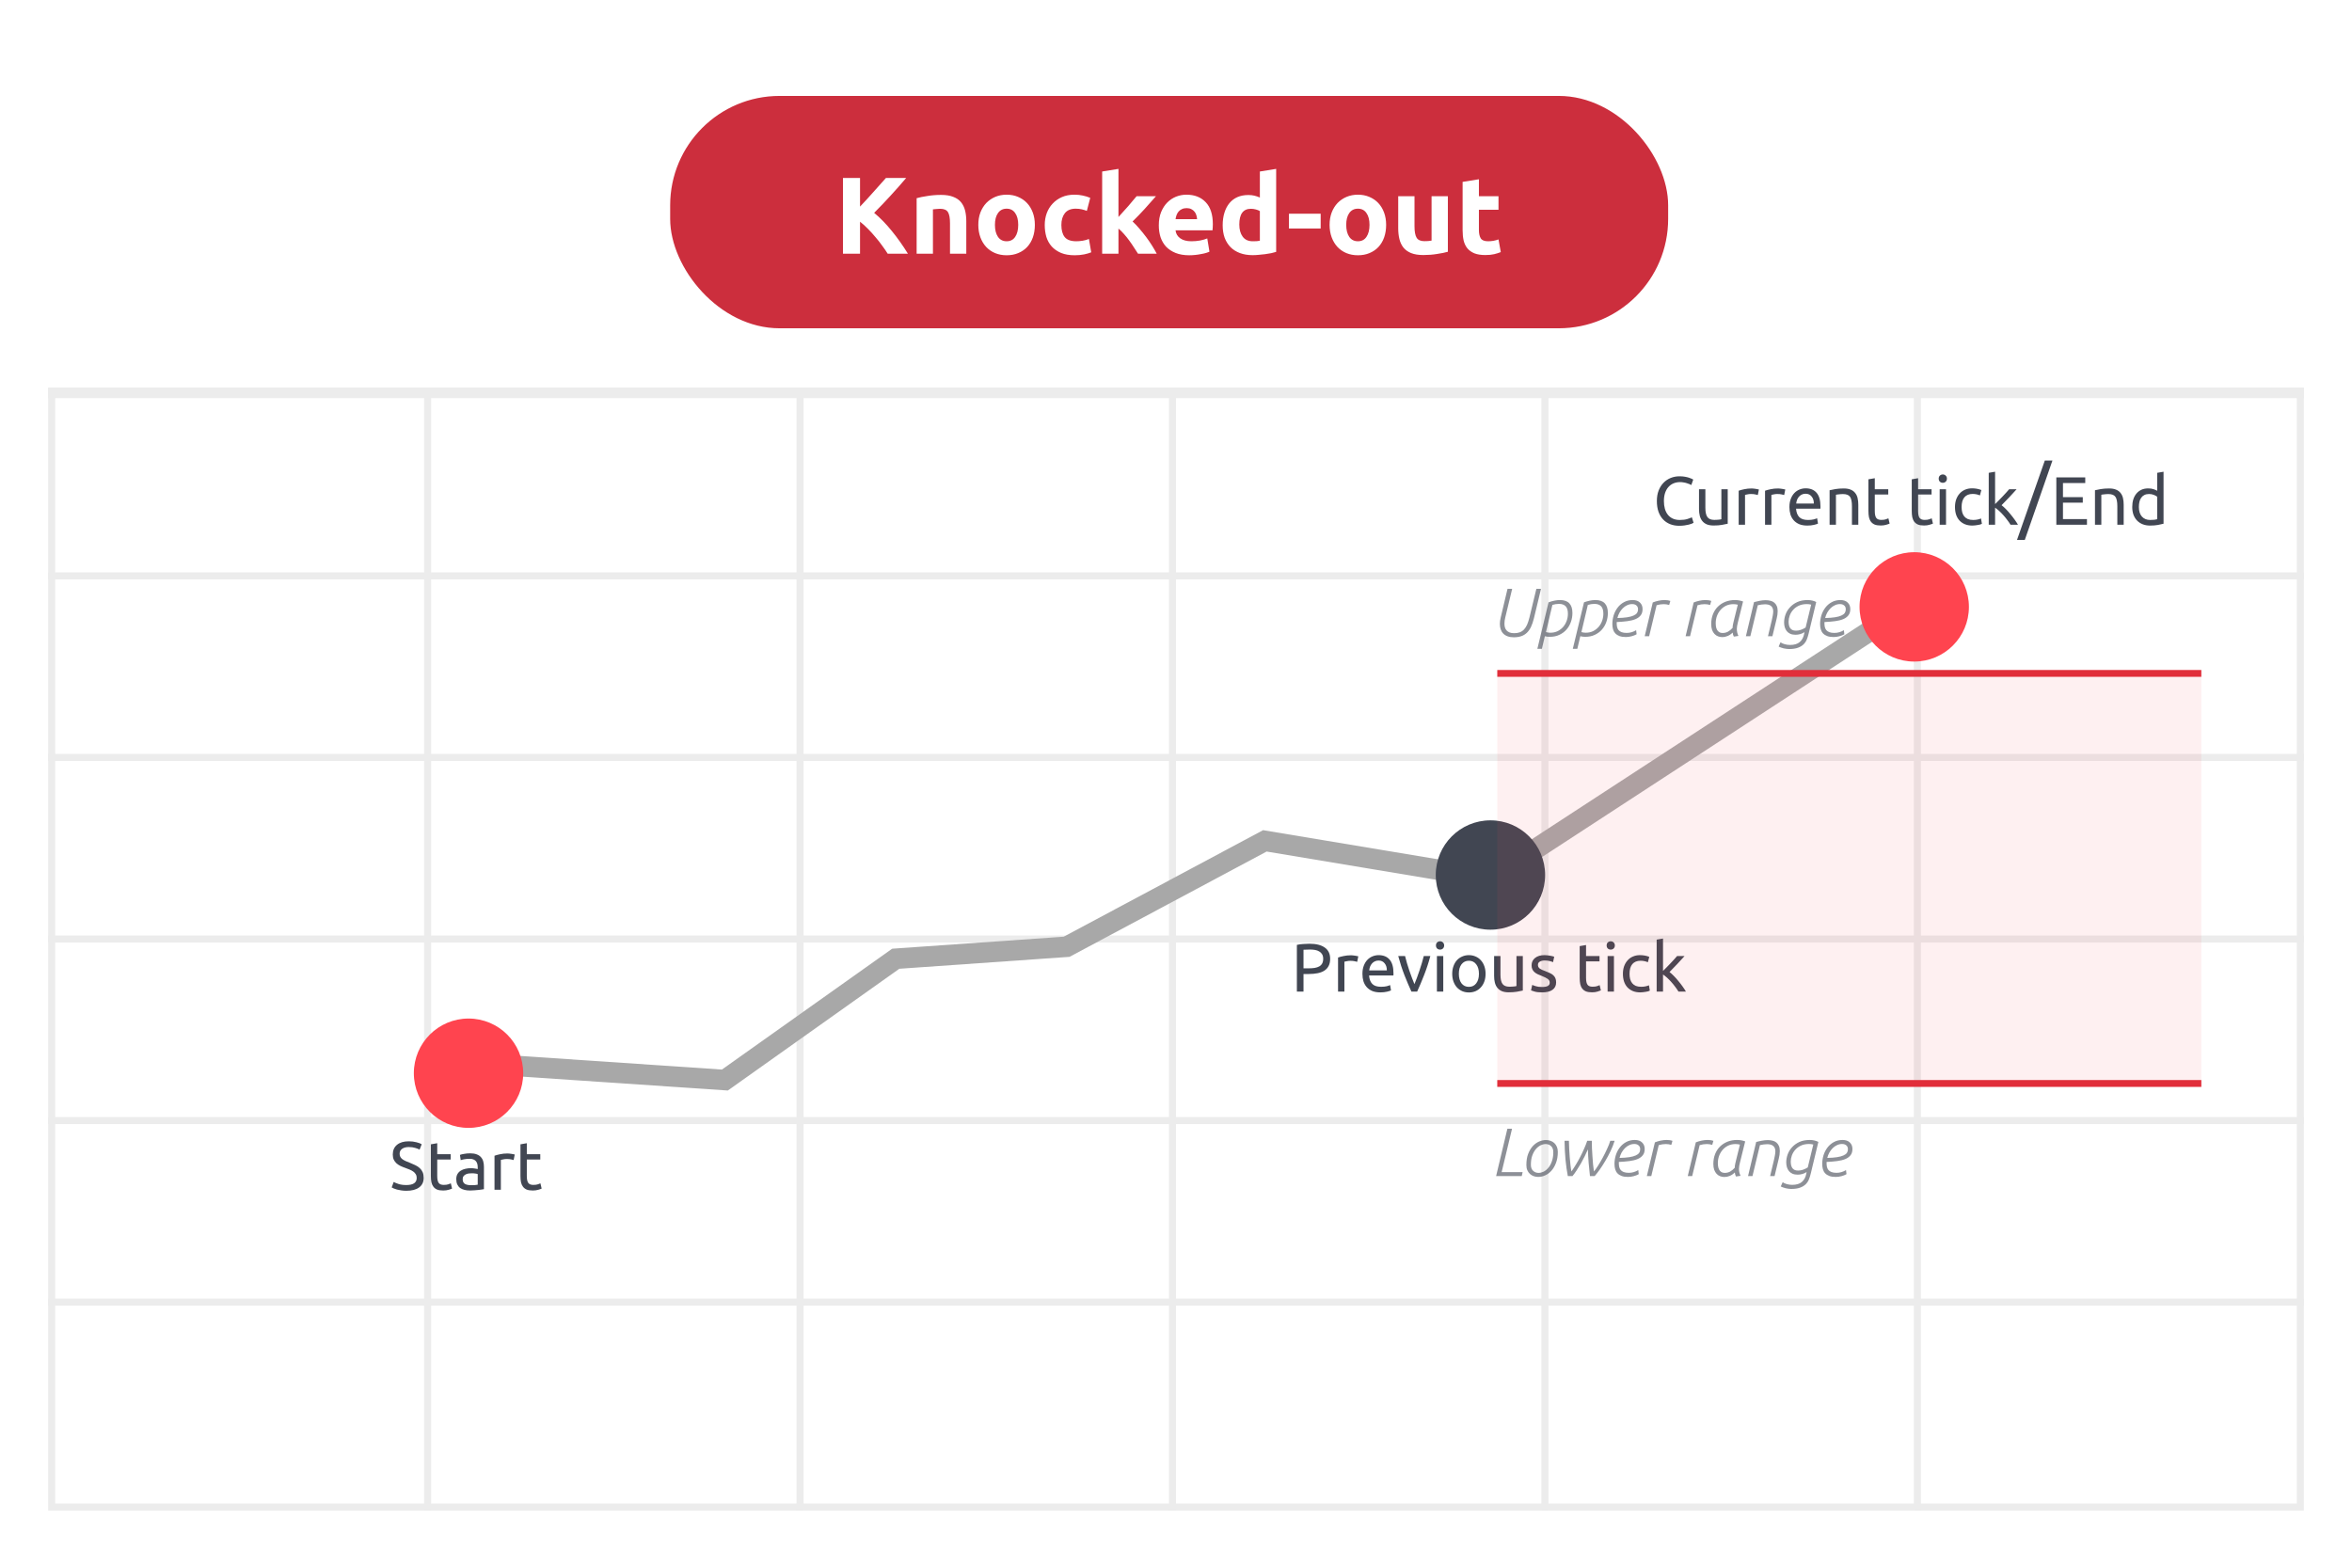 <svg width="342" height="228" viewBox="0 0 342 228" fill="none" xmlns="http://www.w3.org/2000/svg">
<g filter="url(#filter0_d_2598_36770)">
<rect x="7" y="6" width="328" height="213.697" rx="4.141" fill="white"/>
</g>
<rect x="7.512" y="56.883" width="326.975" height="162.301" stroke="#ECECEC" stroke-width="1.025"/>
<path d="M7 110.16H335" stroke="#ECECEC" stroke-width="1.025"/>
<path d="M7 83.756H335" stroke="#ECECEC" stroke-width="1.025"/>
<path d="M7 136.568H335" stroke="#ECECEC" stroke-width="1.025"/>
<path d="M7 162.973H335" stroke="#ECECEC" stroke-width="1.025"/>
<path d="M7 189.379H335" stroke="#ECECEC" stroke-width="1.025"/>
<path d="M62.178 56.371L62.178 219.697" stroke="#ECECEC" stroke-width="1.025"/>
<path d="M116.333 56.371L116.333 219.697" stroke="#ECECEC" stroke-width="1.025"/>
<path d="M170.489 56.371L170.489 219.697" stroke="#ECECEC" stroke-width="1.025"/>
<path d="M224.645 56.371L224.645 219.697" stroke="#ECECEC" stroke-width="1.025"/>
<path d="M278.801 56.371L278.801 219.697" stroke="#ECECEC" stroke-width="1.025"/>
<path d="M7 57.135H335" stroke="#ECECEC" stroke-width="1.53"/>
<path d="M68.624 154.594L105.4 157.078L130.248 139.436L155.097 137.696L183.921 122.29L216.721 127.757L273.873 90.484" stroke="#A8A8A8" stroke-width="2.982"/>
<path d="M76.079 156.084C76.079 160.476 72.519 164.036 68.127 164.036C63.736 164.036 60.176 160.476 60.176 156.084C60.176 151.693 63.736 148.133 68.127 148.133C72.519 148.133 76.079 151.693 76.079 156.084Z" fill="#FF444F"/>
<path d="M59.083 172.349C60.09 172.349 60.593 172.005 60.593 171.316C60.593 171.104 60.547 170.925 60.454 170.779C60.368 170.627 60.249 170.497 60.096 170.391C59.944 170.279 59.768 170.183 59.569 170.103C59.377 170.024 59.172 169.944 58.953 169.864C58.702 169.778 58.463 169.682 58.238 169.576C58.012 169.464 57.817 169.334 57.651 169.189C57.486 169.036 57.353 168.857 57.254 168.652C57.161 168.446 57.114 168.198 57.114 167.906C57.114 167.303 57.32 166.833 57.731 166.495C58.142 166.157 58.708 165.988 59.43 165.988C59.848 165.988 60.225 166.035 60.563 166.127C60.908 166.213 61.16 166.309 61.319 166.416L61.011 167.201C60.872 167.115 60.663 167.032 60.385 166.952C60.113 166.866 59.795 166.823 59.43 166.823C59.245 166.823 59.072 166.843 58.913 166.883C58.755 166.922 58.615 166.982 58.496 167.062C58.377 167.141 58.281 167.244 58.208 167.37C58.142 167.489 58.108 167.631 58.108 167.797C58.108 167.983 58.145 168.138 58.218 168.264C58.291 168.39 58.393 168.503 58.526 168.602C58.658 168.695 58.811 168.781 58.983 168.861C59.162 168.94 59.358 169.02 59.569 169.099C59.868 169.218 60.139 169.338 60.385 169.457C60.636 169.576 60.852 169.719 61.031 169.884C61.216 170.05 61.359 170.249 61.458 170.481C61.557 170.706 61.607 170.981 61.607 171.306C61.607 171.909 61.385 172.373 60.941 172.697C60.504 173.022 59.884 173.184 59.083 173.184C58.811 173.184 58.559 173.164 58.327 173.125C58.102 173.091 57.9 173.052 57.721 173.005C57.542 172.952 57.386 172.899 57.254 172.846C57.128 172.787 57.028 172.737 56.955 172.697L57.244 171.902C57.396 171.988 57.628 172.084 57.939 172.19C58.251 172.296 58.632 172.349 59.083 172.349ZM63.577 167.867H65.535V168.642H63.577V171.027C63.577 171.286 63.597 171.501 63.637 171.673C63.677 171.839 63.736 171.972 63.816 172.071C63.895 172.164 63.995 172.23 64.114 172.27C64.233 172.31 64.373 172.329 64.531 172.329C64.81 172.329 65.032 172.3 65.198 172.24C65.37 172.174 65.489 172.127 65.555 172.101L65.734 172.866C65.641 172.913 65.479 172.969 65.247 173.035C65.015 173.108 64.75 173.144 64.452 173.144C64.101 173.144 63.809 173.101 63.577 173.015C63.352 172.923 63.17 172.787 63.031 172.608C62.892 172.429 62.792 172.21 62.733 171.952C62.679 171.687 62.653 171.382 62.653 171.037V166.425L63.577 166.266V167.867ZM68.461 172.369C68.68 172.369 68.872 172.366 69.037 172.359C69.21 172.346 69.352 172.326 69.465 172.3V170.759C69.399 170.726 69.289 170.699 69.137 170.68C68.991 170.653 68.812 170.64 68.6 170.64C68.461 170.64 68.312 170.65 68.153 170.67C68.001 170.689 67.858 170.733 67.725 170.799C67.6 170.858 67.494 170.945 67.407 171.057C67.321 171.163 67.278 171.306 67.278 171.485C67.278 171.816 67.384 172.048 67.596 172.18C67.808 172.306 68.097 172.369 68.461 172.369ZM68.382 167.737C68.752 167.737 69.064 167.787 69.316 167.887C69.574 167.979 69.78 168.115 69.932 168.294C70.091 168.466 70.204 168.675 70.27 168.92C70.336 169.159 70.369 169.424 70.369 169.715V172.946C70.29 172.959 70.177 172.979 70.031 173.005C69.892 173.025 69.733 173.045 69.554 173.065C69.375 173.085 69.18 173.101 68.968 173.115C68.763 173.135 68.557 173.144 68.352 173.144C68.06 173.144 67.792 173.115 67.547 173.055C67.301 172.995 67.089 172.903 66.91 172.777C66.731 172.644 66.592 172.472 66.493 172.26C66.394 172.048 66.344 171.793 66.344 171.495C66.344 171.21 66.4 170.964 66.513 170.759C66.632 170.554 66.791 170.388 66.99 170.262C67.189 170.136 67.421 170.043 67.686 169.984C67.951 169.924 68.229 169.894 68.521 169.894C68.613 169.894 68.71 169.901 68.809 169.914C68.908 169.921 69.001 169.934 69.087 169.954C69.18 169.967 69.26 169.98 69.326 169.994C69.392 170.007 69.438 170.017 69.465 170.024V169.765C69.465 169.613 69.448 169.464 69.415 169.318C69.382 169.165 69.322 169.033 69.236 168.92C69.15 168.801 69.031 168.708 68.878 168.642C68.733 168.569 68.54 168.533 68.302 168.533C67.997 168.533 67.729 168.556 67.497 168.602C67.272 168.642 67.103 168.685 66.99 168.731L66.881 167.966C67 167.913 67.199 167.863 67.477 167.817C67.755 167.764 68.057 167.737 68.382 167.737ZM73.813 167.757C73.892 167.757 73.982 167.764 74.081 167.777C74.187 167.784 74.29 167.797 74.389 167.817C74.489 167.83 74.578 167.847 74.658 167.867C74.744 167.88 74.807 167.893 74.847 167.906L74.688 168.712C74.615 168.685 74.492 168.655 74.32 168.622C74.154 168.582 73.939 168.562 73.674 168.562C73.501 168.562 73.329 168.582 73.157 168.622C72.991 168.655 72.882 168.678 72.829 168.692V173.035H71.905V168.085C72.123 168.006 72.395 167.933 72.72 167.867C73.044 167.794 73.409 167.757 73.813 167.757ZM76.603 167.867H78.561V168.642H76.603V171.027C76.603 171.286 76.623 171.501 76.663 171.673C76.703 171.839 76.762 171.972 76.842 172.071C76.921 172.164 77.021 172.23 77.14 172.27C77.259 172.31 77.398 172.329 77.558 172.329C77.836 172.329 78.058 172.3 78.224 172.24C78.396 172.174 78.515 172.127 78.581 172.101L78.76 172.866C78.668 172.913 78.505 172.969 78.273 173.035C78.041 173.108 77.776 173.144 77.478 173.144C77.127 173.144 76.835 173.101 76.603 173.015C76.378 172.923 76.196 172.787 76.057 172.608C75.918 172.429 75.818 172.21 75.758 171.952C75.706 171.687 75.679 171.382 75.679 171.037V166.425L76.603 166.266V167.867Z" fill="#414652"/>
<rect x="97.448" y="13.951" width="145.115" height="33.794" rx="15.903" fill="#CC2E3D"/>
<path d="M129.08 36.902C128.857 36.542 128.592 36.155 128.284 35.741C127.988 35.317 127.659 34.899 127.298 34.485C126.949 34.061 126.583 33.658 126.201 33.276C125.819 32.884 125.438 32.54 125.056 32.243V36.902H122.575V25.881H125.056V30.048C125.703 29.37 126.35 28.665 126.996 27.933C127.654 27.191 128.263 26.507 128.825 25.881H131.767C131.014 26.772 130.256 27.631 129.493 28.458C128.74 29.285 127.945 30.117 127.108 30.955C127.988 31.686 128.836 32.556 129.652 33.563C130.479 34.57 131.269 35.683 132.022 36.902H129.08ZM133.287 28.824C133.69 28.707 134.21 28.601 134.846 28.506C135.482 28.399 136.15 28.346 136.85 28.346C137.56 28.346 138.148 28.442 138.615 28.633C139.092 28.813 139.468 29.073 139.744 29.412C140.02 29.751 140.216 30.154 140.332 30.621C140.449 31.087 140.507 31.607 140.507 32.179V36.902H138.138V32.465C138.138 31.702 138.037 31.161 137.836 30.843C137.634 30.525 137.258 30.366 136.707 30.366C136.537 30.366 136.357 30.377 136.166 30.398C135.975 30.409 135.805 30.424 135.657 30.446V36.902H133.287V28.824ZM150.476 32.704C150.476 33.361 150.381 33.966 150.19 34.517C149.999 35.058 149.724 35.524 149.363 35.916C149.003 36.298 148.568 36.595 148.059 36.807C147.561 37.019 146.999 37.125 146.373 37.125C145.759 37.125 145.197 37.019 144.688 36.807C144.189 36.595 143.76 36.298 143.4 35.916C143.039 35.524 142.758 35.058 142.557 34.517C142.355 33.966 142.255 33.361 142.255 32.704C142.255 32.047 142.355 31.448 142.557 30.907C142.769 30.366 143.055 29.905 143.416 29.523C143.787 29.142 144.221 28.845 144.72 28.633C145.228 28.421 145.78 28.315 146.373 28.315C146.978 28.315 147.529 28.421 148.027 28.633C148.536 28.845 148.971 29.142 149.331 29.523C149.692 29.905 149.973 30.366 150.174 30.907C150.376 31.448 150.476 32.047 150.476 32.704ZM148.059 32.704C148.059 31.972 147.911 31.4 147.614 30.986C147.328 30.562 146.914 30.35 146.373 30.35C145.833 30.35 145.414 30.562 145.117 30.986C144.82 31.4 144.672 31.972 144.672 32.704C144.672 33.435 144.82 34.019 145.117 34.453C145.414 34.877 145.833 35.089 146.373 35.089C146.914 35.089 147.328 34.877 147.614 34.453C147.911 34.019 148.059 33.435 148.059 32.704ZM151.914 32.72C151.914 32.115 152.01 31.548 152.201 31.018C152.402 30.477 152.688 30.011 153.059 29.619C153.431 29.216 153.881 28.898 154.411 28.665C154.941 28.431 155.546 28.315 156.224 28.315C156.669 28.315 157.078 28.357 157.449 28.442C157.82 28.516 158.18 28.628 158.53 28.776L158.037 30.668C157.814 30.584 157.571 30.509 157.306 30.446C157.041 30.382 156.744 30.35 156.415 30.35C155.715 30.35 155.19 30.568 154.841 31.002C154.501 31.437 154.332 32.01 154.332 32.72C154.332 33.473 154.491 34.056 154.809 34.469C155.137 34.883 155.705 35.089 156.51 35.089C156.797 35.089 157.104 35.063 157.433 35.01C157.761 34.957 158.064 34.872 158.339 34.755L158.673 36.696C158.398 36.812 158.053 36.913 157.64 36.998C157.226 37.083 156.77 37.125 156.272 37.125C155.509 37.125 154.851 37.014 154.3 36.791C153.749 36.558 153.293 36.245 152.932 35.853C152.582 35.461 152.323 34.999 152.153 34.469C151.994 33.928 151.914 33.345 151.914 32.72ZM162.633 31.559C162.866 31.305 163.105 31.039 163.349 30.764C163.603 30.488 163.847 30.218 164.08 29.953C164.314 29.677 164.531 29.417 164.732 29.174C164.944 28.93 165.125 28.718 165.273 28.537H168.088C167.526 29.184 166.975 29.804 166.434 30.398C165.904 30.981 165.321 31.585 164.685 32.211C165.003 32.497 165.331 32.842 165.671 33.245C166.01 33.637 166.338 34.045 166.657 34.469C166.975 34.893 167.266 35.317 167.531 35.741C167.796 36.166 168.019 36.553 168.199 36.902H165.48C165.31 36.627 165.114 36.325 164.891 35.996C164.679 35.657 164.451 35.323 164.207 34.994C163.964 34.655 163.704 34.331 163.428 34.024C163.163 33.716 162.898 33.457 162.633 33.245V36.902H160.264V24.943L162.633 24.562V31.559ZM168.501 32.783C168.501 32.041 168.612 31.395 168.835 30.843C169.068 30.281 169.37 29.815 169.741 29.444C170.112 29.073 170.536 28.792 171.013 28.601C171.501 28.41 171.999 28.315 172.508 28.315C173.696 28.315 174.634 28.68 175.323 29.412C176.012 30.133 176.357 31.198 176.357 32.608C176.357 32.746 176.352 32.9 176.341 33.07C176.33 33.229 176.32 33.372 176.309 33.499H170.934C170.987 33.987 171.215 34.374 171.618 34.66C172.021 34.946 172.561 35.089 173.24 35.089C173.675 35.089 174.099 35.052 174.512 34.978C174.936 34.893 175.281 34.792 175.546 34.676L175.864 36.6C175.737 36.664 175.567 36.727 175.355 36.791C175.143 36.855 174.904 36.908 174.639 36.95C174.385 37.003 174.109 37.045 173.812 37.077C173.516 37.109 173.219 37.125 172.922 37.125C172.169 37.125 171.512 37.014 170.95 36.791C170.399 36.568 169.937 36.266 169.566 35.885C169.206 35.492 168.935 35.031 168.755 34.501C168.586 33.971 168.501 33.398 168.501 32.783ZM174.067 31.877C174.056 31.675 174.019 31.479 173.956 31.289C173.903 31.098 173.812 30.928 173.685 30.78C173.569 30.631 173.415 30.509 173.224 30.414C173.044 30.319 172.816 30.271 172.54 30.271C172.275 30.271 172.047 30.319 171.856 30.414C171.666 30.499 171.506 30.615 171.379 30.764C171.252 30.912 171.151 31.087 171.077 31.289C171.013 31.479 170.966 31.675 170.934 31.877H174.067ZM180.205 32.656C180.205 33.388 180.37 33.976 180.698 34.422C181.027 34.867 181.515 35.089 182.161 35.089C182.373 35.089 182.569 35.084 182.75 35.074C182.93 35.052 183.078 35.031 183.195 35.01V30.7C183.047 30.605 182.85 30.525 182.607 30.462C182.373 30.398 182.135 30.366 181.891 30.366C180.767 30.366 180.205 31.13 180.205 32.656ZM185.565 36.632C185.352 36.696 185.109 36.759 184.833 36.823C184.557 36.876 184.266 36.923 183.958 36.966C183.661 37.008 183.354 37.04 183.036 37.061C182.728 37.093 182.432 37.109 182.145 37.109C181.456 37.109 180.841 37.008 180.301 36.807C179.76 36.605 179.304 36.319 178.933 35.948C178.562 35.566 178.276 35.111 178.074 34.581C177.883 34.04 177.788 33.435 177.788 32.768C177.788 32.089 177.873 31.479 178.042 30.939C178.212 30.387 178.456 29.921 178.774 29.539C179.092 29.158 179.479 28.866 179.935 28.665C180.401 28.463 180.931 28.362 181.525 28.362C181.854 28.362 182.145 28.394 182.4 28.458C182.665 28.521 182.93 28.612 183.195 28.728V24.943L185.565 24.562V36.632ZM187.425 31.082H192.037V33.229H187.425V31.082ZM201.556 32.704C201.556 33.361 201.46 33.966 201.269 34.517C201.079 35.058 200.803 35.524 200.442 35.916C200.082 36.298 199.647 36.595 199.138 36.807C198.64 37.019 198.078 37.125 197.453 37.125C196.838 37.125 196.276 37.019 195.767 36.807C195.269 36.595 194.839 36.298 194.479 35.916C194.118 35.524 193.837 35.058 193.636 34.517C193.434 33.966 193.334 33.361 193.334 32.704C193.334 32.047 193.434 31.448 193.636 30.907C193.848 30.366 194.134 29.905 194.495 29.523C194.866 29.142 195.3 28.845 195.799 28.633C196.308 28.421 196.859 28.315 197.453 28.315C198.057 28.315 198.608 28.421 199.107 28.633C199.615 28.845 200.05 29.142 200.411 29.523C200.771 29.905 201.052 30.366 201.253 30.907C201.455 31.448 201.556 32.047 201.556 32.704ZM199.138 32.704C199.138 31.972 198.99 31.4 198.693 30.986C198.407 30.562 197.993 30.35 197.453 30.35C196.912 30.35 196.493 30.562 196.196 30.986C195.899 31.4 195.751 31.972 195.751 32.704C195.751 33.435 195.899 34.019 196.196 34.453C196.493 34.877 196.912 35.089 197.453 35.089C197.993 35.089 198.407 34.877 198.693 34.453C198.99 34.019 199.138 33.435 199.138 32.704ZM210.532 36.616C210.129 36.733 209.609 36.839 208.973 36.934C208.337 37.04 207.669 37.093 206.969 37.093C206.259 37.093 205.665 36.998 205.188 36.807C204.722 36.616 204.351 36.351 204.075 36.012C203.799 35.662 203.603 35.248 203.487 34.771C203.37 34.294 203.312 33.769 203.312 33.197V28.537H205.681V32.911C205.681 33.674 205.782 34.225 205.983 34.565C206.185 34.904 206.561 35.074 207.112 35.074C207.282 35.074 207.462 35.068 207.653 35.058C207.844 35.036 208.014 35.015 208.162 34.994V28.537H210.532V36.616ZM212.676 26.454L215.046 26.072V28.537H217.893V30.509H215.046V33.451C215.046 33.95 215.131 34.347 215.3 34.644C215.481 34.941 215.836 35.089 216.366 35.089C216.62 35.089 216.88 35.068 217.145 35.026C217.421 34.973 217.67 34.904 217.893 34.819L218.227 36.664C217.94 36.78 217.622 36.881 217.272 36.966C216.923 37.051 216.493 37.093 215.984 37.093C215.338 37.093 214.802 37.008 214.378 36.839C213.954 36.658 213.615 36.415 213.36 36.107C213.106 35.789 212.926 35.407 212.82 34.962C212.724 34.517 212.676 34.024 212.676 33.483V26.454Z" fill="white"/>
<path d="M244.162 76.468C243.678 76.468 243.238 76.388 242.84 76.229C242.443 76.07 242.101 75.838 241.816 75.533C241.532 75.228 241.31 74.854 241.151 74.41C240.998 73.959 240.922 73.446 240.922 72.869C240.922 72.293 241.008 71.783 241.18 71.339C241.359 70.888 241.598 70.51 241.896 70.206C242.194 69.901 242.542 69.669 242.94 69.51C243.337 69.351 243.761 69.271 244.212 69.271C244.497 69.271 244.752 69.291 244.977 69.331C245.209 69.371 245.408 69.417 245.574 69.47C245.746 69.523 245.885 69.576 245.991 69.629C246.097 69.682 246.17 69.722 246.21 69.748L245.931 70.544C245.872 70.504 245.786 70.461 245.673 70.414C245.56 70.368 245.431 70.322 245.285 70.275C245.146 70.229 244.99 70.192 244.818 70.166C244.653 70.133 244.484 70.116 244.311 70.116C243.947 70.116 243.619 70.179 243.327 70.305C243.036 70.431 242.787 70.613 242.582 70.852C242.376 71.09 242.217 71.382 242.105 71.726C241.999 72.064 241.946 72.445 241.946 72.869C241.946 73.28 241.992 73.655 242.085 73.993C242.184 74.331 242.33 74.622 242.522 74.867C242.714 75.106 242.953 75.291 243.238 75.424C243.529 75.556 243.867 75.623 244.252 75.623C244.696 75.623 245.063 75.576 245.355 75.484C245.646 75.391 245.865 75.308 246.011 75.235L246.259 76.03C246.213 76.063 246.13 76.106 246.011 76.159C245.892 76.206 245.743 76.252 245.564 76.299C245.385 76.345 245.176 76.385 244.937 76.418C244.699 76.451 244.44 76.468 244.162 76.468ZM251.225 76.169C251.013 76.222 250.731 76.279 250.38 76.338C250.036 76.398 249.635 76.428 249.177 76.428C248.78 76.428 248.445 76.371 248.174 76.259C247.902 76.139 247.683 75.974 247.518 75.762C247.352 75.55 247.233 75.301 247.16 75.016C247.087 74.725 247.05 74.403 247.05 74.052V71.15H247.975V73.853C247.975 74.483 248.074 74.933 248.273 75.205C248.472 75.477 248.806 75.613 249.277 75.613C249.376 75.613 249.479 75.609 249.585 75.603C249.691 75.596 249.79 75.59 249.883 75.583C249.976 75.57 250.059 75.56 250.132 75.553C250.211 75.54 250.267 75.526 250.301 75.513V71.15H251.225V76.169ZM254.726 71.04C254.805 71.04 254.895 71.047 254.994 71.06C255.1 71.067 255.203 71.08 255.302 71.1C255.402 71.113 255.491 71.13 255.571 71.15C255.657 71.163 255.72 71.176 255.76 71.19L255.6 71.995C255.528 71.968 255.405 71.938 255.233 71.905C255.067 71.865 254.852 71.846 254.587 71.846C254.414 71.846 254.242 71.865 254.07 71.905C253.904 71.938 253.795 71.962 253.742 71.975V76.318H252.817V71.368C253.036 71.289 253.308 71.216 253.632 71.15C253.957 71.077 254.322 71.04 254.726 71.04ZM258.56 71.04C258.639 71.04 258.729 71.047 258.828 71.06C258.934 71.067 259.037 71.08 259.136 71.1C259.236 71.113 259.325 71.13 259.405 71.15C259.491 71.163 259.554 71.176 259.594 71.19L259.435 71.995C259.362 71.968 259.239 71.938 259.067 71.905C258.901 71.865 258.686 71.846 258.421 71.846C258.248 71.846 258.076 71.865 257.904 71.905C257.738 71.938 257.629 71.962 257.576 71.975V76.318H256.652V71.368C256.87 71.289 257.142 71.216 257.467 71.15C257.791 71.077 258.156 71.04 258.56 71.04ZM260.197 73.744C260.197 73.287 260.264 72.889 260.396 72.551C260.529 72.207 260.704 71.922 260.923 71.697C261.142 71.471 261.393 71.302 261.678 71.19C261.963 71.077 262.255 71.021 262.553 71.021C263.249 71.021 263.782 71.239 264.153 71.677C264.524 72.107 264.71 72.767 264.71 73.655C264.71 73.694 264.71 73.747 264.71 73.814C264.71 73.873 264.706 73.93 264.7 73.983H261.161C261.201 74.519 261.357 74.927 261.629 75.205C261.9 75.484 262.324 75.623 262.901 75.623C263.226 75.623 263.497 75.596 263.716 75.543C263.941 75.484 264.11 75.427 264.223 75.374L264.352 76.149C264.239 76.209 264.041 76.272 263.756 76.338C263.477 76.404 263.159 76.438 262.801 76.438C262.351 76.438 261.96 76.371 261.629 76.239C261.304 76.1 261.036 75.911 260.823 75.672C260.611 75.434 260.452 75.152 260.346 74.828C260.247 74.496 260.197 74.135 260.197 73.744ZM263.746 73.237C263.752 72.82 263.646 72.478 263.428 72.213C263.216 71.942 262.921 71.806 262.543 71.806C262.331 71.806 262.142 71.849 261.976 71.935C261.817 72.015 261.682 72.121 261.569 72.253C261.456 72.386 261.367 72.538 261.301 72.71C261.241 72.883 261.201 73.058 261.181 73.237H263.746ZM266.038 71.299C266.25 71.246 266.531 71.19 266.882 71.13C267.234 71.07 267.638 71.04 268.095 71.04C268.506 71.04 268.847 71.1 269.119 71.219C269.391 71.332 269.606 71.494 269.765 71.707C269.931 71.912 270.047 72.16 270.113 72.452C270.179 72.743 270.212 73.065 270.212 73.416V76.318H269.288V73.615C269.288 73.297 269.265 73.025 269.218 72.8C269.178 72.575 269.109 72.392 269.01 72.253C268.91 72.114 268.778 72.015 268.612 71.955C268.446 71.889 268.241 71.856 267.996 71.856C267.896 71.856 267.794 71.859 267.688 71.865C267.582 71.872 267.479 71.882 267.379 71.895C267.287 71.902 267.201 71.912 267.121 71.925C267.048 71.938 266.995 71.948 266.962 71.955V76.318H266.038V71.299ZM272.61 71.15H274.568V71.925H272.61V74.311C272.61 74.569 272.63 74.784 272.669 74.957C272.709 75.122 272.769 75.255 272.848 75.354C272.928 75.447 273.027 75.513 273.146 75.553C273.266 75.593 273.405 75.613 273.564 75.613C273.842 75.613 274.064 75.583 274.23 75.523C274.402 75.457 274.521 75.411 274.588 75.384L274.767 76.149C274.674 76.196 274.511 76.252 274.28 76.318C274.048 76.391 273.783 76.428 273.484 76.428C273.133 76.428 272.842 76.385 272.61 76.299C272.384 76.206 272.202 76.07 272.063 75.891C271.924 75.712 271.825 75.493 271.765 75.235C271.712 74.97 271.685 74.665 271.685 74.32V69.709L272.61 69.55V71.15ZM278.909 71.15H280.867V71.925H278.909V74.311C278.909 74.569 278.929 74.784 278.969 74.957C279.009 75.122 279.068 75.255 279.148 75.354C279.227 75.447 279.327 75.513 279.446 75.553C279.565 75.593 279.704 75.613 279.863 75.613C280.142 75.613 280.364 75.583 280.529 75.523C280.702 75.457 280.821 75.411 280.887 75.384L281.066 76.149C280.973 76.196 280.811 76.252 280.579 76.318C280.347 76.391 280.082 76.428 279.784 76.428C279.433 76.428 279.141 76.385 278.909 76.299C278.684 76.206 278.502 76.07 278.363 75.891C278.223 75.712 278.124 75.493 278.064 75.235C278.011 74.97 277.985 74.665 277.985 74.32V69.709L278.909 69.55V71.15ZM282.968 76.318H282.044V71.15H282.968V76.318ZM282.501 70.216C282.335 70.216 282.193 70.163 282.073 70.056C281.961 69.944 281.904 69.795 281.904 69.609C281.904 69.424 281.961 69.278 282.073 69.172C282.193 69.059 282.335 69.003 282.501 69.003C282.666 69.003 282.806 69.059 282.918 69.172C283.037 69.278 283.097 69.424 283.097 69.609C283.097 69.795 283.037 69.944 282.918 70.056C282.806 70.163 282.666 70.216 282.501 70.216ZM286.804 76.438C286.386 76.438 286.019 76.371 285.701 76.239C285.389 76.106 285.124 75.921 284.905 75.682C284.693 75.444 284.534 75.162 284.428 74.837C284.322 74.506 284.269 74.142 284.269 73.744C284.269 73.347 284.326 72.982 284.438 72.651C284.558 72.319 284.723 72.034 284.935 71.796C285.147 71.551 285.406 71.362 285.71 71.229C286.022 71.09 286.366 71.021 286.744 71.021C286.976 71.021 287.208 71.04 287.44 71.08C287.672 71.12 287.894 71.183 288.106 71.269L287.897 72.054C287.758 71.988 287.596 71.935 287.41 71.895C287.231 71.856 287.039 71.836 286.834 71.836C286.317 71.836 285.919 71.998 285.641 72.323C285.369 72.647 285.233 73.121 285.233 73.744C285.233 74.022 285.263 74.278 285.323 74.509C285.389 74.741 285.489 74.94 285.621 75.106C285.76 75.271 285.936 75.401 286.148 75.493C286.36 75.579 286.618 75.623 286.923 75.623C287.168 75.623 287.39 75.599 287.589 75.553C287.788 75.507 287.944 75.457 288.056 75.404L288.185 76.179C288.132 76.212 288.056 76.246 287.957 76.279C287.857 76.305 287.745 76.328 287.619 76.348C287.493 76.375 287.357 76.395 287.211 76.408C287.072 76.428 286.936 76.438 286.804 76.438ZM291.046 73.476C291.245 73.628 291.454 73.817 291.673 74.042C291.898 74.267 292.117 74.513 292.329 74.778C292.547 75.036 292.753 75.301 292.945 75.573C293.137 75.838 293.299 76.086 293.432 76.318H292.348C292.209 76.086 292.047 75.851 291.861 75.613C291.683 75.368 291.494 75.136 291.295 74.917C291.096 74.692 290.894 74.486 290.689 74.301C290.483 74.115 290.288 73.959 290.102 73.834V76.318H289.178V68.764L290.102 68.605V73.317C290.261 73.158 290.437 72.982 290.629 72.79C290.821 72.598 291.01 72.402 291.195 72.203C291.381 72.005 291.557 71.816 291.722 71.637C291.888 71.451 292.03 71.289 292.15 71.15H293.233C293.081 71.316 292.915 71.498 292.736 71.697C292.557 71.895 292.372 72.097 292.179 72.303C291.987 72.502 291.792 72.704 291.593 72.909C291.401 73.108 291.219 73.297 291.046 73.476ZM294.422 78.525H293.289L297.333 66.979H298.442L294.422 78.525ZM299.008 76.318V69.43H303.212V70.255H299.972V72.303H302.854V73.108H299.972V75.493H303.461V76.318H299.008ZM304.627 71.299C304.839 71.246 305.12 71.19 305.471 71.13C305.823 71.07 306.227 71.04 306.684 71.04C307.095 71.04 307.436 71.1 307.708 71.219C307.979 71.332 308.195 71.494 308.354 71.707C308.519 71.912 308.635 72.16 308.702 72.452C308.768 72.743 308.801 73.065 308.801 73.416V76.318H307.877V73.615C307.877 73.297 307.854 73.025 307.807 72.8C307.767 72.575 307.698 72.392 307.598 72.253C307.499 72.114 307.367 72.015 307.201 71.955C307.035 71.889 306.83 71.856 306.585 71.856C306.485 71.856 306.383 71.859 306.276 71.865C306.17 71.872 306.068 71.882 305.968 71.895C305.876 71.902 305.789 71.912 305.71 71.925C305.637 71.938 305.584 71.948 305.551 71.955V76.318H304.627V71.299ZM313.674 72.243C313.561 72.15 313.399 72.061 313.187 71.975C312.974 71.889 312.743 71.846 312.491 71.846C312.226 71.846 311.997 71.895 311.805 71.995C311.619 72.088 311.467 72.22 311.348 72.392C311.228 72.558 311.142 72.757 311.089 72.989C311.036 73.221 311.01 73.469 311.01 73.734C311.01 74.337 311.159 74.804 311.457 75.136C311.755 75.46 312.153 75.623 312.65 75.623C312.902 75.623 313.11 75.613 313.276 75.593C313.448 75.566 313.581 75.54 313.674 75.513V72.243ZM313.674 68.764L314.598 68.605V76.169C314.386 76.229 314.114 76.288 313.783 76.348C313.452 76.408 313.071 76.438 312.64 76.438C312.242 76.438 311.884 76.375 311.566 76.249C311.248 76.123 310.977 75.944 310.751 75.712C310.526 75.48 310.35 75.198 310.225 74.867C310.105 74.529 310.046 74.152 310.046 73.734C310.046 73.337 310.095 72.972 310.195 72.641C310.301 72.309 310.453 72.025 310.652 71.786C310.851 71.547 311.093 71.362 311.378 71.229C311.669 71.097 312 71.031 312.372 71.031C312.67 71.031 312.931 71.07 313.157 71.15C313.389 71.229 313.561 71.306 313.674 71.379V68.764Z" fill="#414652"/>
<path d="M286.297 88.264C286.297 92.656 282.737 96.216 278.345 96.216C273.954 96.216 270.394 92.656 270.394 88.264C270.394 83.873 273.954 80.312 278.345 80.312C282.737 80.312 286.297 83.873 286.297 88.264Z" fill="#FF444F"/>
<path d="M224.673 127.26C224.673 131.652 221.113 135.212 216.721 135.212C212.33 135.212 208.77 131.652 208.77 127.26C208.77 122.869 212.33 119.309 216.721 119.309C221.113 119.309 224.673 122.869 224.673 127.26Z" fill="#414652"/>
<path d="M190.405 137.253C191.372 137.253 192.114 137.439 192.631 137.81C193.155 138.174 193.416 138.721 193.416 139.45C193.416 139.848 193.344 140.189 193.198 140.474C193.059 140.752 192.853 140.981 192.582 141.16C192.317 141.332 191.992 141.458 191.607 141.537C191.223 141.617 190.789 141.657 190.305 141.657H189.54V144.211H188.576V137.422C188.848 137.356 189.149 137.313 189.48 137.293C189.818 137.267 190.127 137.253 190.405 137.253ZM190.484 138.098C190.074 138.098 189.759 138.108 189.54 138.128V140.832H190.266C190.597 140.832 190.895 140.812 191.16 140.772C191.425 140.726 191.647 140.653 191.826 140.553C192.012 140.447 192.154 140.305 192.254 140.126C192.353 139.947 192.403 139.718 192.403 139.44C192.403 139.175 192.35 138.956 192.244 138.784C192.144 138.612 192.005 138.476 191.826 138.377C191.654 138.27 191.452 138.198 191.22 138.158C190.988 138.118 190.743 138.098 190.484 138.098ZM196.472 138.933C196.551 138.933 196.641 138.94 196.74 138.953C196.846 138.96 196.949 138.973 197.048 138.993C197.148 139.006 197.237 139.023 197.317 139.042C197.403 139.056 197.466 139.069 197.506 139.082L197.346 139.887C197.274 139.861 197.151 139.831 196.979 139.798C196.813 139.758 196.598 139.738 196.333 139.738C196.16 139.738 195.988 139.758 195.816 139.798C195.65 139.831 195.541 139.854 195.488 139.867V144.211H194.563V139.261C194.782 139.182 195.054 139.109 195.378 139.042C195.703 138.97 196.068 138.933 196.472 138.933ZM198.109 141.637C198.109 141.179 198.176 140.782 198.308 140.444C198.441 140.099 198.616 139.814 198.835 139.589C199.053 139.364 199.305 139.195 199.59 139.082C199.875 138.97 200.167 138.913 200.465 138.913C201.161 138.913 201.694 139.132 202.065 139.569C202.436 140 202.622 140.659 202.622 141.547C202.622 141.587 202.622 141.64 202.622 141.706C202.622 141.766 202.618 141.822 202.612 141.875H199.073C199.113 142.412 199.269 142.819 199.541 143.098C199.812 143.376 200.236 143.515 200.813 143.515C201.137 143.515 201.409 143.489 201.628 143.436C201.853 143.376 202.022 143.32 202.135 143.267L202.264 144.042C202.151 144.102 201.952 144.165 201.668 144.231C201.389 144.297 201.071 144.33 200.713 144.33C200.263 144.33 199.872 144.264 199.541 144.131C199.216 143.992 198.947 143.803 198.735 143.565C198.523 143.326 198.364 143.045 198.258 142.72C198.159 142.389 198.109 142.028 198.109 141.637ZM201.658 141.13C201.664 140.712 201.558 140.371 201.34 140.106C201.128 139.834 200.833 139.698 200.455 139.698C200.243 139.698 200.054 139.742 199.888 139.828C199.729 139.907 199.594 140.013 199.481 140.146C199.368 140.278 199.279 140.431 199.213 140.603C199.153 140.775 199.113 140.951 199.093 141.13H201.658ZM207.985 139.042C207.727 140.01 207.422 140.938 207.071 141.825C206.726 142.713 206.391 143.509 206.067 144.211H205.232C204.907 143.509 204.569 142.713 204.218 141.825C203.873 140.938 203.572 140.01 203.313 139.042H204.307C204.387 139.367 204.48 139.715 204.586 140.086C204.698 140.451 204.814 140.815 204.934 141.179C205.059 141.537 205.185 141.885 205.311 142.223C205.437 142.561 205.556 142.862 205.669 143.128C205.782 142.862 205.901 142.561 206.027 142.223C206.153 141.885 206.275 141.537 206.395 141.179C206.521 140.815 206.637 140.451 206.743 140.086C206.855 139.715 206.951 139.367 207.031 139.042H207.985ZM209.863 144.211H208.939V139.042H209.863V144.211ZM209.396 138.108C209.23 138.108 209.088 138.055 208.969 137.949C208.856 137.836 208.8 137.687 208.8 137.502C208.8 137.316 208.856 137.171 208.969 137.065C209.088 136.952 209.23 136.896 209.396 136.896C209.562 136.896 209.701 136.952 209.813 137.065C209.933 137.171 209.992 137.316 209.992 137.502C209.992 137.687 209.933 137.836 209.813 137.949C209.701 138.055 209.562 138.108 209.396 138.108ZM216.015 141.627C216.015 142.038 215.955 142.409 215.836 142.74C215.717 143.071 215.548 143.356 215.329 143.595C215.117 143.833 214.862 144.019 214.564 144.151C214.266 144.277 213.941 144.34 213.59 144.34C213.238 144.34 212.914 144.277 212.616 144.151C212.317 144.019 212.059 143.833 211.84 143.595C211.628 143.356 211.463 143.071 211.343 142.74C211.224 142.409 211.164 142.038 211.164 141.627C211.164 141.222 211.224 140.855 211.343 140.523C211.463 140.185 211.628 139.897 211.84 139.659C212.059 139.42 212.317 139.238 212.616 139.112C212.914 138.98 213.238 138.913 213.59 138.913C213.941 138.913 214.266 138.98 214.564 139.112C214.862 139.238 215.117 139.42 215.329 139.659C215.548 139.897 215.717 140.185 215.836 140.523C215.955 140.855 216.015 141.222 216.015 141.627ZM215.051 141.627C215.051 141.044 214.918 140.583 214.653 140.245C214.395 139.901 214.04 139.728 213.59 139.728C213.139 139.728 212.781 139.901 212.516 140.245C212.258 140.583 212.129 141.044 212.129 141.627C212.129 142.21 212.258 142.674 212.516 143.018C212.781 143.356 213.139 143.525 213.59 143.525C214.04 143.525 214.395 143.356 214.653 143.018C214.918 142.674 215.051 142.21 215.051 141.627ZM221.43 144.062C221.218 144.115 220.937 144.171 220.585 144.231C220.241 144.29 219.84 144.32 219.383 144.32C218.985 144.32 218.651 144.264 218.379 144.151C218.107 144.032 217.889 143.866 217.723 143.654C217.557 143.442 217.438 143.194 217.365 142.909C217.292 142.617 217.256 142.296 217.256 141.945V139.042H218.18V141.746C218.18 142.375 218.279 142.826 218.478 143.098C218.677 143.369 219.012 143.505 219.482 143.505C219.582 143.505 219.684 143.502 219.79 143.495C219.896 143.489 219.996 143.482 220.088 143.475C220.181 143.462 220.264 143.452 220.337 143.446C220.416 143.432 220.473 143.419 220.506 143.406V139.042H221.43V144.062ZM224.225 143.545C224.603 143.545 224.881 143.495 225.06 143.396C225.246 143.297 225.339 143.137 225.339 142.919C225.339 142.694 225.249 142.515 225.07 142.382C224.891 142.25 224.596 142.1 224.186 141.935C223.987 141.855 223.795 141.776 223.609 141.696C223.43 141.61 223.275 141.511 223.142 141.398C223.009 141.285 222.903 141.15 222.824 140.991C222.744 140.832 222.705 140.636 222.705 140.404C222.705 139.947 222.874 139.586 223.212 139.321C223.55 139.049 224.01 138.913 224.593 138.913C224.739 138.913 224.885 138.923 225.03 138.943C225.176 138.956 225.312 138.976 225.438 139.003C225.564 139.023 225.673 139.046 225.766 139.072C225.865 139.099 225.942 139.122 225.995 139.142L225.826 139.937C225.726 139.884 225.571 139.831 225.358 139.778C225.146 139.718 224.891 139.689 224.593 139.689C224.335 139.689 224.109 139.742 223.917 139.848C223.725 139.947 223.629 140.106 223.629 140.325C223.629 140.437 223.649 140.537 223.689 140.623C223.735 140.709 223.801 140.788 223.887 140.861C223.98 140.928 224.093 140.991 224.225 141.05C224.358 141.11 224.517 141.173 224.702 141.239C224.948 141.332 225.166 141.425 225.358 141.517C225.551 141.604 225.713 141.706 225.846 141.825C225.985 141.945 226.091 142.091 226.164 142.263C226.236 142.428 226.273 142.634 226.273 142.879C226.273 143.356 226.094 143.717 225.736 143.962C225.385 144.208 224.881 144.33 224.225 144.33C223.768 144.33 223.41 144.29 223.152 144.211C222.894 144.138 222.718 144.082 222.625 144.042L222.794 143.247C222.9 143.287 223.069 143.346 223.301 143.426C223.533 143.505 223.841 143.545 224.225 143.545ZM230.624 139.042H232.582V139.818H230.624V142.203C230.624 142.462 230.644 142.677 230.683 142.849C230.723 143.015 230.783 143.147 230.862 143.247C230.942 143.34 231.041 143.406 231.16 143.446C231.28 143.485 231.419 143.505 231.578 143.505C231.856 143.505 232.078 143.475 232.244 143.416C232.416 143.35 232.535 143.303 232.602 143.277L232.781 144.042C232.688 144.088 232.525 144.145 232.294 144.211C232.062 144.284 231.797 144.32 231.498 144.32C231.147 144.32 230.856 144.277 230.624 144.191C230.398 144.098 230.216 143.962 230.077 143.784C229.938 143.605 229.839 143.386 229.779 143.128C229.726 142.862 229.699 142.558 229.699 142.213V137.601L230.624 137.442V139.042ZM234.682 144.211H233.758V139.042H234.682V144.211ZM234.215 138.108C234.05 138.108 233.907 138.055 233.788 137.949C233.675 137.836 233.619 137.687 233.619 137.502C233.619 137.316 233.675 137.171 233.788 137.065C233.907 136.952 234.05 136.896 234.215 136.896C234.381 136.896 234.52 136.952 234.633 137.065C234.752 137.171 234.812 137.316 234.812 137.502C234.812 137.687 234.752 137.836 234.633 137.949C234.52 138.055 234.381 138.108 234.215 138.108ZM238.518 144.33C238.101 144.33 237.733 144.264 237.415 144.131C237.104 143.999 236.839 143.813 236.62 143.575C236.408 143.336 236.249 143.055 236.143 142.73C236.037 142.399 235.984 142.034 235.984 141.637C235.984 141.239 236.04 140.875 236.153 140.543C236.272 140.212 236.438 139.927 236.65 139.689C236.862 139.443 237.12 139.254 237.425 139.122C237.736 138.983 238.081 138.913 238.459 138.913C238.691 138.913 238.923 138.933 239.154 138.973C239.386 139.013 239.608 139.076 239.82 139.162L239.612 139.947C239.473 139.881 239.31 139.828 239.125 139.788C238.946 139.748 238.754 139.728 238.548 139.728C238.031 139.728 237.634 139.891 237.355 140.215C237.084 140.54 236.948 141.014 236.948 141.637C236.948 141.915 236.978 142.17 237.037 142.402C237.104 142.634 237.203 142.833 237.336 142.998C237.475 143.164 237.65 143.293 237.862 143.386C238.074 143.472 238.333 143.515 238.638 143.515C238.883 143.515 239.105 143.492 239.304 143.446C239.502 143.399 239.658 143.35 239.771 143.297L239.9 144.072C239.847 144.105 239.771 144.138 239.671 144.171C239.572 144.198 239.459 144.221 239.333 144.241C239.207 144.267 239.072 144.287 238.926 144.3C238.787 144.32 238.651 144.33 238.518 144.33ZM242.761 141.368C242.96 141.521 243.168 141.71 243.387 141.935C243.612 142.16 243.831 142.405 244.043 142.67C244.262 142.929 244.467 143.194 244.659 143.465C244.851 143.731 245.014 143.979 245.146 144.211H244.063C243.924 143.979 243.761 143.744 243.576 143.505C243.397 143.26 243.208 143.028 243.009 142.809C242.811 142.584 242.608 142.379 242.403 142.193C242.198 142.008 242.002 141.852 241.817 141.726V144.211H240.892V136.657L241.817 136.498V141.209C241.976 141.05 242.151 140.875 242.343 140.682C242.536 140.49 242.724 140.295 242.91 140.096C243.096 139.897 243.271 139.708 243.437 139.529C243.602 139.344 243.745 139.182 243.864 139.042H244.948C244.795 139.208 244.63 139.39 244.451 139.589C244.272 139.788 244.086 139.99 243.894 140.195C243.702 140.394 243.506 140.596 243.308 140.802C243.115 141.001 242.933 141.189 242.761 141.368Z" fill="#414652"/>
<path d="M217.715 98.436H320.091V158.072H217.715V98.436Z" fill="#EF4852" fill-opacity="0.08"/>
<line x1="217.715" y1="97.939" x2="320.091" y2="97.939" stroke="#E12E3A" stroke-width="0.994"/>
<line x1="217.715" y1="157.575" x2="320.091" y2="157.575" stroke="#E12E3A" stroke-width="0.994"/>
<path d="M219.206 85.639H219.882L218.878 89.804C218.845 89.956 218.815 90.109 218.789 90.261C218.769 90.407 218.759 90.549 218.759 90.689C218.759 90.887 218.782 91.073 218.828 91.245C218.875 91.411 218.954 91.557 219.067 91.683C219.18 91.808 219.325 91.908 219.504 91.981C219.683 92.054 219.908 92.09 220.18 92.09C220.485 92.09 220.753 92.047 220.985 91.961C221.217 91.875 221.419 91.742 221.591 91.563C221.77 91.378 221.923 91.142 222.049 90.858C222.175 90.573 222.287 90.231 222.387 89.834L223.4 85.639H224.076L223.043 89.933C222.923 90.417 222.781 90.834 222.615 91.186C222.45 91.53 222.247 91.815 222.009 92.04C221.777 92.259 221.505 92.421 221.194 92.527C220.882 92.633 220.525 92.686 220.12 92.686C219.769 92.686 219.464 92.637 219.206 92.537C218.954 92.445 218.746 92.312 218.58 92.14C218.414 91.967 218.292 91.762 218.212 91.523C218.133 91.285 218.093 91.023 218.093 90.738C218.093 90.447 218.133 90.142 218.212 89.824L219.206 85.639ZM224.796 91.931C225.002 91.991 225.21 92.02 225.423 92.02C225.833 92.02 226.198 91.941 226.516 91.782C226.834 91.616 227.102 91.404 227.321 91.146C227.54 90.881 227.705 90.586 227.818 90.261C227.931 89.93 227.987 89.595 227.987 89.257C227.987 88.76 227.878 88.399 227.659 88.174C227.44 87.942 227.112 87.826 226.675 87.826C226.522 87.826 226.367 87.839 226.208 87.866C226.055 87.892 225.896 87.929 225.731 87.975L224.796 91.931ZM225.174 87.597C225.452 87.498 225.731 87.418 226.009 87.359C226.287 87.299 226.562 87.269 226.834 87.269C228.04 87.269 228.643 87.899 228.643 89.158C228.643 89.602 228.57 90.033 228.424 90.45C228.278 90.868 228.063 91.239 227.778 91.563C227.5 91.881 227.155 92.136 226.744 92.329C226.34 92.521 225.876 92.617 225.353 92.617C225.095 92.617 224.856 92.587 224.637 92.527L224.2 94.366H223.544L225.174 87.597ZM229.95 91.931C230.156 91.991 230.365 92.02 230.577 92.02C230.987 92.02 231.352 91.941 231.67 91.782C231.988 91.616 232.256 91.404 232.475 91.146C232.694 90.881 232.859 90.586 232.972 90.261C233.085 89.93 233.141 89.595 233.141 89.257C233.141 88.76 233.032 88.399 232.813 88.174C232.594 87.942 232.266 87.826 231.829 87.826C231.677 87.826 231.521 87.839 231.362 87.866C231.209 87.892 231.05 87.929 230.885 87.975L229.95 91.931ZM230.328 87.597C230.606 87.498 230.885 87.418 231.163 87.359C231.441 87.299 231.716 87.269 231.988 87.269C233.194 87.269 233.797 87.899 233.797 89.158C233.797 89.602 233.724 90.033 233.578 90.45C233.433 90.868 233.217 91.239 232.932 91.563C232.654 91.881 232.309 92.136 231.899 92.329C231.494 92.521 231.031 92.617 230.507 92.617C230.249 92.617 230.01 92.587 229.791 92.527L229.354 94.366H228.698L230.328 87.597ZM238.842 88.591C238.842 88.962 238.749 89.264 238.563 89.496C238.385 89.728 238.129 89.913 237.798 90.052C237.473 90.185 237.079 90.281 236.615 90.341C236.158 90.4 235.648 90.443 235.085 90.47V90.679C235.085 90.871 235.105 91.05 235.144 91.215C235.184 91.381 235.257 91.527 235.363 91.653C235.469 91.772 235.615 91.868 235.8 91.941C235.992 92.014 236.238 92.05 236.536 92.05C236.768 92.05 237 92.017 237.232 91.951C237.47 91.885 237.695 91.785 237.907 91.653L237.977 92.249C237.752 92.375 237.503 92.471 237.232 92.537C236.96 92.61 236.685 92.647 236.407 92.647C236.042 92.647 235.734 92.6 235.482 92.507C235.237 92.415 235.035 92.285 234.876 92.12C234.724 91.954 234.614 91.755 234.548 91.523C234.482 91.291 234.449 91.036 234.449 90.758C234.449 90.334 234.512 89.913 234.637 89.496C234.77 89.078 234.962 88.704 235.214 88.373C235.466 88.041 235.774 87.776 236.138 87.578C236.509 87.372 236.93 87.269 237.401 87.269C237.864 87.269 238.219 87.392 238.464 87.637C238.716 87.876 238.842 88.194 238.842 88.591ZM237.341 87.856C237.076 87.856 236.827 87.912 236.595 88.025C236.364 88.131 236.155 88.277 235.969 88.462C235.784 88.648 235.621 88.863 235.482 89.108C235.35 89.353 235.25 89.612 235.184 89.883C235.747 89.87 236.221 89.834 236.605 89.774C236.99 89.715 237.298 89.632 237.53 89.526C237.768 89.42 237.937 89.294 238.037 89.148C238.136 88.996 238.186 88.823 238.186 88.631C238.186 88.373 238.106 88.18 237.947 88.055C237.795 87.922 237.593 87.856 237.341 87.856ZM240.326 87.617C240.577 87.518 240.852 87.435 241.151 87.369C241.455 87.302 241.754 87.269 242.045 87.269C242.197 87.269 242.343 87.279 242.482 87.299C242.622 87.319 242.754 87.352 242.88 87.399L242.711 87.985C242.453 87.906 242.188 87.866 241.916 87.866C241.744 87.866 241.571 87.879 241.399 87.906C241.227 87.932 241.054 87.972 240.882 88.025L239.799 92.527H239.153L240.326 87.617ZM246.276 87.617C246.527 87.518 246.802 87.435 247.101 87.369C247.405 87.302 247.704 87.269 247.995 87.269C248.148 87.269 248.293 87.279 248.432 87.299C248.572 87.319 248.704 87.352 248.83 87.399L248.661 87.985C248.403 87.906 248.138 87.866 247.866 87.866C247.694 87.866 247.521 87.879 247.349 87.906C247.177 87.932 247.004 87.972 246.832 88.025L245.749 92.527H245.103L246.276 87.617ZM252.69 87.945C252.571 87.919 252.462 87.899 252.362 87.886C252.263 87.872 252.16 87.866 252.054 87.866C251.643 87.866 251.279 87.945 250.961 88.104C250.643 88.263 250.374 88.472 250.156 88.731C249.937 88.989 249.768 89.284 249.649 89.615C249.536 89.946 249.48 90.284 249.48 90.629C249.48 90.901 249.506 91.129 249.559 91.315C249.612 91.494 249.685 91.639 249.778 91.752C249.871 91.858 249.977 91.938 250.096 91.991C250.222 92.037 250.354 92.06 250.494 92.06C250.765 92.06 251.02 91.997 251.259 91.871C251.498 91.739 251.723 91.553 251.935 91.315C251.935 91.136 251.961 90.93 252.014 90.698C252.067 90.467 252.117 90.258 252.163 90.072L252.69 87.945ZM252.114 92.587C252.074 92.507 252.038 92.418 252.004 92.319C251.978 92.213 251.958 92.107 251.945 92.001C251.713 92.226 251.468 92.391 251.209 92.498C250.957 92.603 250.696 92.657 250.424 92.657C250.212 92.657 250.01 92.62 249.818 92.547C249.626 92.474 249.457 92.362 249.311 92.209C249.165 92.057 249.046 91.861 248.953 91.623C248.867 91.378 248.824 91.089 248.824 90.758C248.824 90.228 248.91 89.748 249.082 89.317C249.255 88.886 249.493 88.522 249.798 88.224C250.109 87.919 250.474 87.683 250.891 87.518C251.315 87.352 251.776 87.269 252.273 87.269C252.684 87.269 253.078 87.339 253.456 87.478L252.69 90.569C252.65 90.735 252.617 90.891 252.591 91.036C252.564 91.182 252.551 91.321 252.551 91.454C252.551 91.633 252.568 91.802 252.601 91.961C252.634 92.12 252.694 92.295 252.78 92.488L252.114 92.587ZM255.05 87.568C255.309 87.495 255.584 87.432 255.875 87.379C256.167 87.319 256.455 87.289 256.74 87.289C256.979 87.289 257.204 87.316 257.416 87.369C257.628 87.415 257.814 87.501 257.973 87.627C258.132 87.753 258.258 87.919 258.35 88.124C258.443 88.33 258.489 88.585 258.489 88.889C258.489 89.062 258.476 89.241 258.45 89.426C258.423 89.605 258.387 89.787 258.34 89.973L257.724 92.527H257.078L257.625 90.241C257.678 90.023 257.724 89.801 257.764 89.575C257.81 89.35 257.837 89.135 257.843 88.929C257.843 88.724 257.81 88.555 257.744 88.422C257.684 88.29 257.598 88.184 257.486 88.104C257.38 88.025 257.254 87.969 257.108 87.935C256.962 87.902 256.81 87.886 256.651 87.886C256.478 87.886 256.303 87.899 256.124 87.925C255.945 87.952 255.769 87.985 255.597 88.025L254.514 92.527H253.868L255.05 87.568ZM263.359 87.935C263.147 87.882 262.941 87.856 262.743 87.856C262.285 87.856 261.888 87.935 261.55 88.094C261.218 88.253 260.943 88.459 260.725 88.711C260.506 88.956 260.344 89.231 260.238 89.536C260.132 89.834 260.079 90.122 260.079 90.4C260.079 90.579 260.095 90.751 260.128 90.917C260.162 91.076 260.218 91.215 260.297 91.335C260.377 91.454 260.486 91.55 260.625 91.623C260.765 91.689 260.943 91.722 261.162 91.722C261.387 91.722 261.619 91.683 261.858 91.603C262.103 91.517 262.335 91.404 262.554 91.265L263.359 87.935ZM258.906 93.412C259.045 93.525 259.244 93.617 259.502 93.69C259.767 93.763 260.029 93.8 260.287 93.8C260.897 93.8 261.364 93.66 261.689 93.382C262.02 93.104 262.236 92.71 262.335 92.199L262.385 91.941C262.186 92.067 261.974 92.163 261.749 92.229C261.523 92.289 261.298 92.319 261.073 92.319C260.788 92.319 260.539 92.272 260.327 92.18C260.122 92.087 259.953 91.961 259.82 91.802C259.688 91.636 259.588 91.447 259.522 91.235C259.456 91.017 259.423 90.785 259.423 90.54C259.423 90.162 259.489 89.781 259.622 89.396C259.761 89.005 259.973 88.654 260.258 88.343C260.543 88.025 260.897 87.766 261.321 87.568C261.752 87.369 262.262 87.269 262.852 87.269C263.09 87.269 263.316 87.296 263.528 87.349C263.74 87.395 263.929 87.465 264.094 87.558L262.981 92.189C262.915 92.468 262.829 92.739 262.723 93.004C262.617 93.269 262.461 93.505 262.255 93.71C262.05 93.915 261.775 94.081 261.431 94.207C261.093 94.333 260.655 94.396 260.119 94.396C260.013 94.396 259.893 94.386 259.761 94.366C259.628 94.353 259.492 94.33 259.353 94.297C259.221 94.263 259.091 94.224 258.966 94.177C258.84 94.138 258.727 94.088 258.628 94.028L258.906 93.412ZM269.048 88.591C269.048 88.962 268.955 89.264 268.77 89.496C268.591 89.728 268.336 89.913 268.005 90.052C267.68 90.185 267.286 90.281 266.822 90.341C266.365 90.4 265.854 90.443 265.291 90.47V90.679C265.291 90.871 265.311 91.05 265.351 91.215C265.391 91.381 265.463 91.527 265.569 91.653C265.675 91.772 265.821 91.868 266.007 91.941C266.199 92.014 266.444 92.05 266.742 92.05C266.974 92.05 267.206 92.017 267.438 91.951C267.677 91.885 267.902 91.785 268.114 91.653L268.183 92.249C267.958 92.375 267.71 92.471 267.438 92.537C267.166 92.61 266.891 92.647 266.613 92.647C266.249 92.647 265.941 92.6 265.689 92.507C265.444 92.415 265.241 92.285 265.082 92.12C264.93 91.954 264.821 91.755 264.754 91.523C264.688 91.291 264.655 91.036 264.655 90.758C264.655 90.334 264.718 89.913 264.844 89.496C264.976 89.078 265.169 88.704 265.42 88.373C265.672 88.041 265.98 87.776 266.345 87.578C266.716 87.372 267.137 87.269 267.607 87.269C268.071 87.269 268.425 87.392 268.671 87.637C268.922 87.876 269.048 88.194 269.048 88.591ZM267.547 87.856C267.282 87.856 267.034 87.912 266.802 88.025C266.57 88.131 266.361 88.277 266.176 88.462C265.99 88.648 265.828 88.863 265.689 89.108C265.556 89.353 265.457 89.612 265.391 89.883C265.954 89.87 266.428 89.834 266.812 89.774C267.196 89.715 267.504 89.632 267.736 89.526C267.975 89.42 268.144 89.294 268.243 89.148C268.343 88.996 268.392 88.823 268.392 88.631C268.392 88.373 268.313 88.18 268.154 88.055C268.001 87.922 267.799 87.856 267.547 87.856Z" fill="#414652" fill-opacity="0.6"/>
<path d="M219.186 164.161H219.862L218.351 170.472H221.403L221.273 171.049H217.546L219.186 164.161ZM222.603 169.399C222.603 169.79 222.712 170.085 222.931 170.283C223.149 170.482 223.411 170.582 223.716 170.582C223.954 170.582 224.2 170.522 224.451 170.403C224.703 170.277 224.932 170.091 225.137 169.846C225.349 169.594 225.522 169.28 225.654 168.902C225.793 168.524 225.863 168.08 225.863 167.57C225.863 167.179 225.753 166.884 225.535 166.685C225.316 166.487 225.054 166.387 224.75 166.387C224.511 166.387 224.266 166.45 224.014 166.576C223.762 166.695 223.53 166.881 223.318 167.133C223.113 167.378 222.941 167.689 222.801 168.067C222.669 168.445 222.603 168.889 222.603 169.399ZM226.519 167.52C226.519 168.143 226.429 168.683 226.25 169.14C226.078 169.598 225.853 169.979 225.575 170.283C225.303 170.582 224.998 170.804 224.66 170.949C224.329 171.095 224.001 171.168 223.676 171.168C223.444 171.168 223.222 171.132 223.01 171.059C222.805 170.986 222.623 170.877 222.464 170.731C222.304 170.585 222.179 170.406 222.086 170.194C221.993 169.975 221.947 169.724 221.947 169.439C221.947 168.816 222.033 168.276 222.205 167.819C222.384 167.361 222.609 166.984 222.881 166.685C223.159 166.387 223.464 166.165 223.795 166.019C224.133 165.874 224.465 165.801 224.789 165.801C225.021 165.801 225.24 165.837 225.445 165.91C225.657 165.983 225.843 166.092 226.002 166.238C226.161 166.384 226.287 166.566 226.38 166.785C226.472 166.997 226.519 167.242 226.519 167.52ZM228.649 171.049H227.974C227.834 170.32 227.722 169.521 227.636 168.653C227.556 167.785 227.51 166.871 227.497 165.91H228.133C228.139 166.261 228.153 166.646 228.172 167.063C228.192 167.474 228.219 167.885 228.252 168.296C228.285 168.706 228.321 169.094 228.361 169.459C228.401 169.823 228.447 170.128 228.5 170.373C228.712 170.075 228.928 169.743 229.146 169.379C229.372 169.015 229.584 168.637 229.783 168.246C229.988 167.848 230.177 167.451 230.349 167.053C230.528 166.656 230.677 166.275 230.796 165.91H231.462C231.462 166.235 231.469 166.589 231.482 166.974C231.502 167.358 231.525 167.749 231.552 168.147C231.578 168.544 231.608 168.935 231.641 169.319C231.681 169.704 231.724 170.055 231.77 170.373C231.929 170.194 232.122 169.926 232.347 169.568C232.579 169.203 232.811 168.809 233.043 168.385C233.275 167.954 233.49 167.52 233.689 167.083C233.894 166.646 234.047 166.255 234.146 165.91H234.782C234.63 166.401 234.431 166.904 234.186 167.421C233.941 167.931 233.679 168.418 233.401 168.882C233.129 169.339 232.857 169.76 232.585 170.144C232.314 170.522 232.075 170.824 231.87 171.049H231.194C231.128 170.466 231.065 169.836 231.005 169.16C230.945 168.484 230.909 167.819 230.896 167.163C230.763 167.474 230.608 167.809 230.429 168.166C230.256 168.518 230.071 168.869 229.872 169.22C229.673 169.565 229.468 169.896 229.256 170.214C229.05 170.532 228.848 170.81 228.649 171.049ZM239.152 167.113C239.152 167.484 239.06 167.785 238.874 168.017C238.695 168.249 238.44 168.435 238.109 168.574C237.784 168.706 237.39 168.803 236.926 168.862C236.469 168.922 235.959 168.965 235.395 168.991V169.2C235.395 169.392 235.415 169.571 235.455 169.737C235.495 169.902 235.568 170.048 235.674 170.174C235.78 170.293 235.925 170.39 236.111 170.462C236.303 170.535 236.548 170.572 236.846 170.572C237.078 170.572 237.31 170.539 237.542 170.472C237.781 170.406 238.006 170.307 238.218 170.174L238.288 170.771C238.062 170.896 237.814 170.993 237.542 171.059C237.271 171.132 236.996 171.168 236.717 171.168C236.353 171.168 236.045 171.122 235.793 171.029C235.548 170.936 235.346 170.807 235.187 170.641C235.034 170.476 234.925 170.277 234.859 170.045C234.792 169.813 234.759 169.558 234.759 169.28C234.759 168.856 234.822 168.435 234.948 168.017C235.081 167.6 235.273 167.225 235.525 166.894C235.776 166.563 236.084 166.298 236.449 166.099C236.82 165.894 237.241 165.791 237.711 165.791C238.175 165.791 238.53 165.913 238.775 166.159C239.026 166.397 239.152 166.715 239.152 167.113ZM237.652 166.377C237.386 166.377 237.138 166.434 236.906 166.546C236.674 166.652 236.465 166.798 236.28 166.984C236.094 167.169 235.932 167.385 235.793 167.63C235.66 167.875 235.561 168.133 235.495 168.405C236.058 168.392 236.532 168.355 236.916 168.296C237.3 168.236 237.608 168.153 237.84 168.047C238.079 167.941 238.248 167.815 238.347 167.669C238.447 167.517 238.496 167.345 238.496 167.153C238.496 166.894 238.417 166.702 238.258 166.576C238.105 166.444 237.903 166.377 237.652 166.377ZM240.636 166.139C240.888 166.039 241.163 165.957 241.461 165.89C241.766 165.824 242.064 165.791 242.356 165.791C242.508 165.791 242.654 165.801 242.793 165.821C242.932 165.841 243.065 165.874 243.191 165.92L243.022 166.507C242.763 166.427 242.498 166.387 242.226 166.387C242.054 166.387 241.882 166.401 241.71 166.427C241.537 166.454 241.365 166.493 241.193 166.546L240.109 171.049H239.463L240.636 166.139ZM246.586 166.139C246.838 166.039 247.113 165.957 247.411 165.89C247.716 165.824 248.014 165.791 248.306 165.791C248.458 165.791 248.604 165.801 248.743 165.821C248.882 165.841 249.015 165.874 249.141 165.92L248.972 166.507C248.713 166.427 248.448 166.387 248.177 166.387C248.004 166.387 247.832 166.401 247.66 166.427C247.487 166.454 247.315 166.493 247.143 166.546L246.059 171.049H245.413L246.586 166.139ZM253.001 166.467C252.882 166.44 252.772 166.42 252.673 166.407C252.573 166.394 252.471 166.387 252.365 166.387C251.954 166.387 251.589 166.467 251.271 166.626C250.953 166.785 250.685 166.994 250.466 167.252C250.248 167.51 250.079 167.805 249.959 168.137C249.847 168.468 249.79 168.806 249.79 169.15C249.79 169.422 249.817 169.651 249.87 169.836C249.923 170.015 249.996 170.161 250.089 170.274C250.181 170.38 250.287 170.459 250.407 170.512C250.533 170.558 250.665 170.582 250.804 170.582C251.076 170.582 251.331 170.519 251.57 170.393C251.808 170.26 252.033 170.075 252.245 169.836C252.245 169.657 252.272 169.452 252.325 169.22C252.378 168.988 252.428 168.779 252.474 168.594L253.001 166.467ZM252.424 171.108C252.385 171.029 252.348 170.939 252.315 170.84C252.289 170.734 252.269 170.628 252.255 170.522C252.023 170.747 251.778 170.913 251.52 171.019C251.268 171.125 251.006 171.178 250.735 171.178C250.523 171.178 250.321 171.142 250.128 171.069C249.936 170.996 249.767 170.883 249.621 170.731C249.476 170.578 249.356 170.383 249.264 170.144C249.177 169.899 249.134 169.611 249.134 169.28C249.134 168.75 249.221 168.269 249.393 167.838C249.565 167.408 249.804 167.043 250.108 166.745C250.42 166.44 250.784 166.205 251.202 166.039C251.626 165.874 252.086 165.791 252.583 165.791C252.994 165.791 253.388 165.86 253.766 166L253.001 169.091C252.961 169.256 252.928 169.412 252.901 169.558C252.875 169.704 252.862 169.843 252.862 169.975C252.862 170.154 252.878 170.323 252.911 170.482C252.945 170.641 253.004 170.817 253.09 171.009L252.424 171.108ZM255.361 166.089C255.619 166.016 255.894 165.953 256.186 165.9C256.478 165.841 256.766 165.811 257.051 165.811C257.289 165.811 257.515 165.837 257.727 165.89C257.939 165.937 258.124 166.023 258.283 166.149C258.442 166.275 258.568 166.44 258.661 166.646C258.754 166.851 258.8 167.106 258.8 167.411C258.8 167.583 258.787 167.762 258.76 167.948C258.734 168.127 258.697 168.309 258.651 168.494L258.035 171.049H257.389L257.935 168.763C257.988 168.544 258.035 168.322 258.075 168.097C258.121 167.872 258.147 167.656 258.154 167.451C258.154 167.245 258.121 167.076 258.055 166.944C257.995 166.811 257.909 166.705 257.796 166.626C257.69 166.546 257.564 166.49 257.419 166.457C257.273 166.424 257.12 166.407 256.961 166.407C256.789 166.407 256.613 166.42 256.435 166.447C256.256 166.473 256.08 166.507 255.908 166.546L254.824 171.049H254.178L255.361 166.089ZM263.669 166.457C263.457 166.404 263.252 166.377 263.053 166.377C262.596 166.377 262.198 166.457 261.86 166.616C261.529 166.775 261.254 166.98 261.035 167.232C260.817 167.477 260.654 167.752 260.548 168.057C260.442 168.355 260.389 168.643 260.389 168.922C260.389 169.101 260.406 169.273 260.439 169.439C260.472 169.598 260.529 169.737 260.608 169.856C260.688 169.975 260.797 170.071 260.936 170.144C261.075 170.211 261.254 170.244 261.473 170.244C261.698 170.244 261.93 170.204 262.169 170.124C262.414 170.038 262.646 169.926 262.864 169.787L263.669 166.457ZM259.217 171.933C259.356 172.046 259.554 172.139 259.813 172.212C260.078 172.285 260.34 172.321 260.598 172.321C261.208 172.321 261.675 172.182 262 171.904C262.331 171.625 262.546 171.231 262.646 170.721L262.695 170.462C262.497 170.588 262.284 170.684 262.059 170.751C261.834 170.81 261.609 170.84 261.383 170.84C261.098 170.84 260.85 170.794 260.638 170.701C260.432 170.608 260.263 170.482 260.131 170.323C259.998 170.158 259.899 169.969 259.833 169.757C259.767 169.538 259.733 169.306 259.733 169.061C259.733 168.683 259.8 168.302 259.932 167.918C260.071 167.527 260.283 167.176 260.568 166.864C260.853 166.546 261.208 166.288 261.632 166.089C262.063 165.89 262.573 165.791 263.162 165.791C263.401 165.791 263.626 165.817 263.838 165.87C264.05 165.917 264.239 165.986 264.405 166.079L263.292 170.711C263.225 170.989 263.139 171.261 263.033 171.526C262.927 171.791 262.772 172.026 262.566 172.232C262.361 172.437 262.086 172.603 261.741 172.729C261.403 172.854 260.966 172.917 260.429 172.917C260.323 172.917 260.204 172.907 260.071 172.888C259.939 172.874 259.803 172.851 259.664 172.818C259.531 172.785 259.402 172.745 259.276 172.699C259.15 172.659 259.038 172.609 258.938 172.55L259.217 171.933ZM269.359 167.113C269.359 167.484 269.266 167.785 269.081 168.017C268.902 168.249 268.647 168.435 268.315 168.574C267.991 168.706 267.596 168.803 267.132 168.862C266.675 168.922 266.165 168.965 265.602 168.991V169.2C265.602 169.392 265.622 169.571 265.661 169.737C265.701 169.902 265.774 170.048 265.88 170.174C265.986 170.293 266.132 170.39 266.317 170.462C266.51 170.535 266.755 170.572 267.053 170.572C267.285 170.572 267.517 170.539 267.749 170.472C267.987 170.406 268.212 170.307 268.425 170.174L268.494 170.771C268.269 170.896 268.02 170.993 267.749 171.059C267.477 171.132 267.202 171.168 266.924 171.168C266.559 171.168 266.251 171.122 265.999 171.029C265.754 170.936 265.552 170.807 265.393 170.641C265.241 170.476 265.131 170.277 265.065 170.045C264.999 169.813 264.966 169.558 264.966 169.28C264.966 168.856 265.029 168.435 265.154 168.017C265.287 167.6 265.479 167.225 265.731 166.894C265.983 166.563 266.291 166.298 266.655 166.099C267.026 165.894 267.447 165.791 267.918 165.791C268.381 165.791 268.736 165.913 268.981 166.159C269.233 166.397 269.359 166.715 269.359 167.113ZM267.858 166.377C267.593 166.377 267.344 166.434 267.113 166.546C266.881 166.652 266.672 166.798 266.486 166.984C266.301 167.169 266.138 167.385 265.999 167.63C265.867 167.875 265.767 168.133 265.701 168.405C266.264 168.392 266.738 168.355 267.122 168.296C267.507 168.236 267.815 168.153 268.047 168.047C268.285 167.941 268.454 167.815 268.554 167.669C268.653 167.517 268.703 167.345 268.703 167.153C268.703 166.894 268.623 166.702 268.464 166.576C268.312 166.444 268.11 166.377 267.858 166.377Z" fill="#414652" fill-opacity="0.6"/>
<defs>
<filter id="filter0_d_2598_36770" x="0.098" y="0.478" width="341.805" height="227.502" filterUnits="userSpaceOnUse" color-interpolation-filters="sRGB">
<feFlood flood-opacity="0" result="BackgroundImageFix"/>
<feColorMatrix in="SourceAlpha" type="matrix" values="0 0 0 0 0 0 0 0 0 0 0 0 0 0 0 0 0 0 127 0" result="hardAlpha"/>
<feOffset dy="1.38"/>
<feGaussianBlur stdDeviation="3.451"/>
<feComposite in2="hardAlpha" operator="out"/>
<feColorMatrix type="matrix" values="0 0 0 0 0 0 0 0 0 0 0 0 0 0 0 0 0 0 0.1 0"/>
<feBlend mode="normal" in2="BackgroundImageFix" result="effect1_dropShadow_2598_36770"/>
<feBlend mode="normal" in="SourceGraphic" in2="effect1_dropShadow_2598_36770" result="shape"/>
</filter>
</defs>
</svg>
